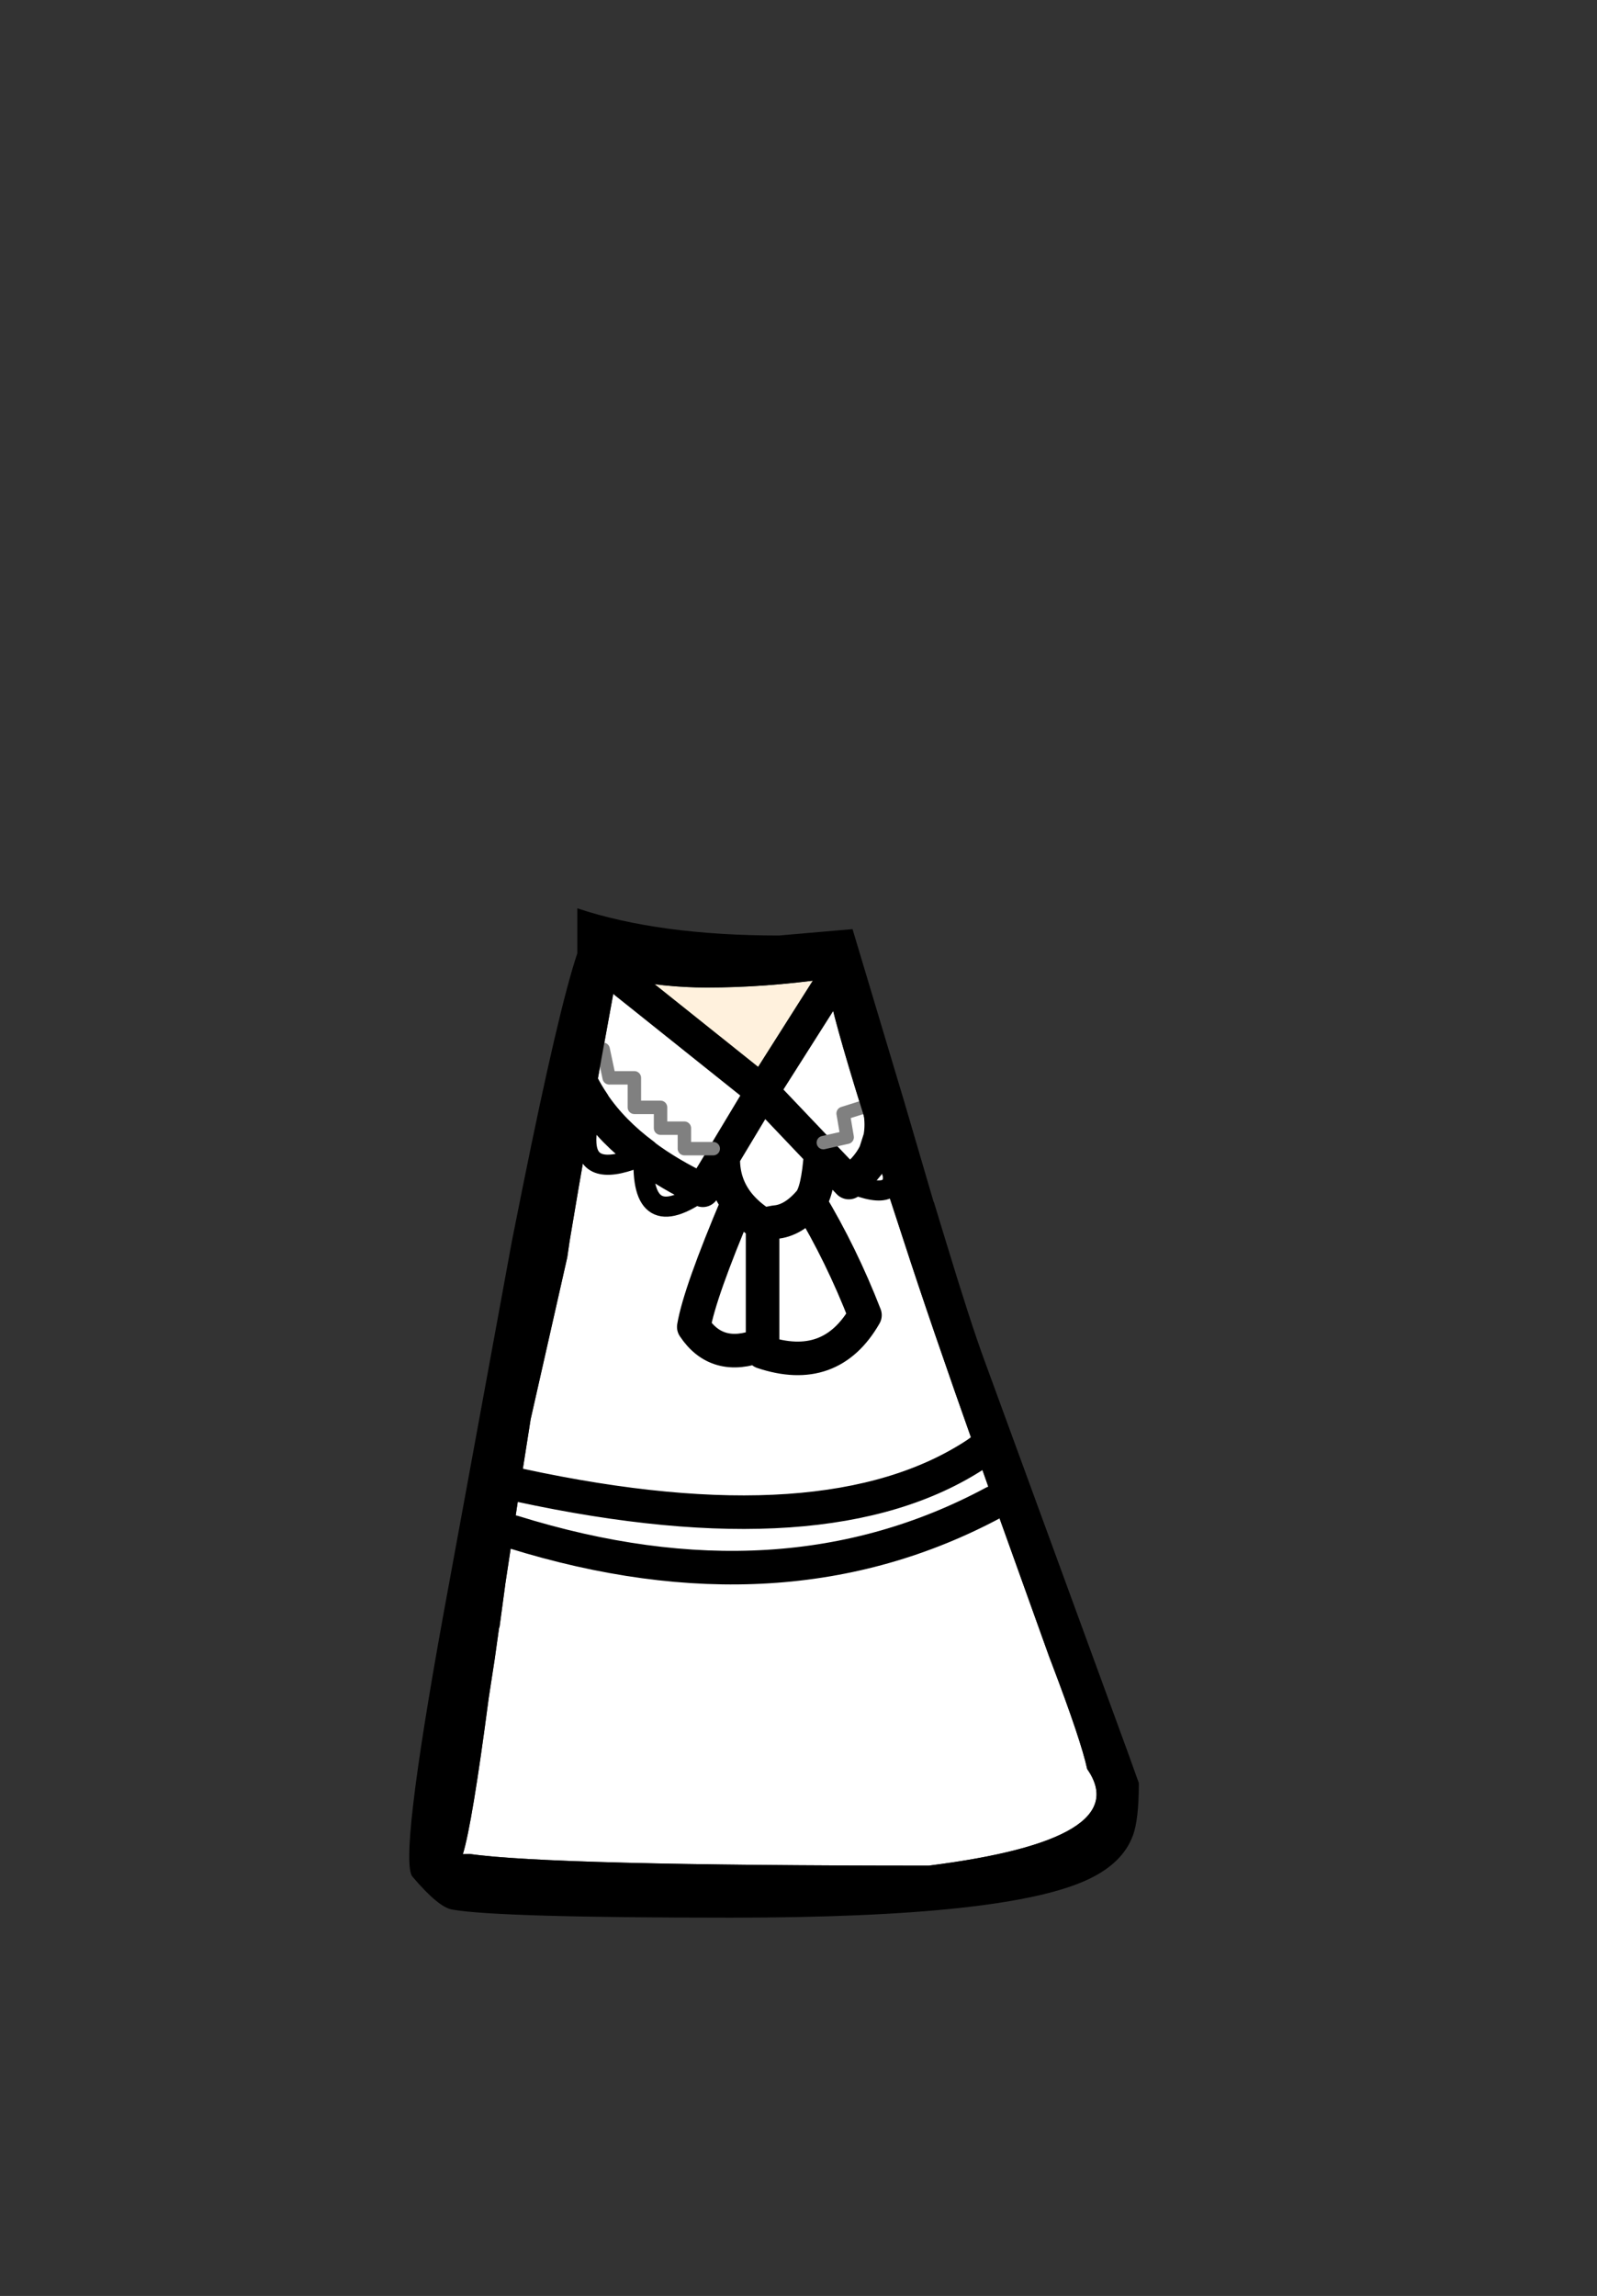 <?xml version="1.0" encoding="UTF-8" standalone="no"?>
<svg xmlns:xlink="http://www.w3.org/1999/xlink" height="342.0px" width="237.9px" xmlns="http://www.w3.org/2000/svg">
  <rect width="100%" height="100%" fill="#333333" stroke="none"/>
  <g transform="matrix(1, 0, 0, 1, 118.05, 273.9)">
    <use height="150.35" transform="matrix(1.0, 0.0, 0.0, 1.0, -57.1, -138.6)" width="108.7" xlink:href="#shape0"/>
  </g>
  <defs>
    <g id="shape0" transform="matrix(1, 0, 0, 1, 57.1, 138.6)">
      <path d="M-25.55 -128.15 Q-19.25 -126.8 -12.75 -126.8 -4.1 -126.8 5.15 -128.1 L5.3 -126.75 -4.5 -111.3 -24.9 -127.6 -25.55 -128.15" fill="#fff1dd" fill-rule="evenodd" stroke="none"/>
      <path d="M-25.55 -128.15 L-24.9 -127.6 -4.5 -111.3 5.3 -126.75 Q6.05 -122.4 10.25 -108.9 L12.35 -102.2 14.0 -97.0 14.05 -96.8 Q12.5 -96.05 8.4 -97.75 12.5 -96.05 14.05 -96.8 L16.6 -89.0 Q20.45 -77.1 27.45 -57.35 L30.0 -50.1 38.25 -27.1 38.65 -26.05 Q43.0 -14.6 43.9 -10.4 51.2 0.1 20.3 4.0 -36.05 4.0 -48.15 2.25 L-49.1 2.3 Q-47.7 -2.25 -45.25 -20.95 L-44.35 -26.8 -43.7 -31.45 -43.65 -31.45 -42.8 -37.75 -42.8 -37.8 -41.6 -45.7 -40.55 -52.65 Q5.35 -42.75 27.45 -57.35 5.35 -42.75 -40.55 -52.65 L-39.0 -62.5 -33.55 -86.6 -33.2 -89.0 -31.85 -97.0 -30.7 -103.6 Q-30.4 -98.25 -22.15 -101.85 -30.4 -98.25 -30.7 -103.6 L-29.7 -109.25 -29.65 -109.55 -29.65 -109.5 Q-26.8 -105.3 -22.15 -101.85 L-22.15 -101.8 -22.15 -101.85 Q-26.8 -105.3 -29.65 -109.5 L-29.65 -109.55 -28.2 -117.6 -26.25 -128.3 -25.55 -128.15 -24.9 -127.6 -25.55 -128.15 M4.6 -103.7 L8.15 -104.5 7.55 -108.05 10.25 -108.9 7.55 -108.05 8.15 -104.5 4.6 -103.7 M8.4 -97.75 Q11.15 -99.7 12.35 -102.2 11.15 -99.7 8.4 -97.75 L4.2 -102.15 8.4 -97.75 M-4.45 -91.5 Q-6.75 -92.95 -8.15 -94.75 -10.45 -97.75 -10.3 -101.65 L-4.5 -111.3 4.2 -102.15 Q3.8 -96.35 2.55 -94.9 7.3 -87.0 10.8 -78.0 5.7 -69.1 -4.45 -72.5 L-4.45 -73.65 -4.45 -91.5 -2.6 -91.85 Q0.1 -92.05 2.55 -94.9 0.1 -92.05 -2.6 -91.85 L-4.45 -91.5 -4.45 -73.65 -4.45 -72.5 Q5.7 -69.1 10.8 -78.0 7.3 -87.0 2.55 -94.9 3.8 -96.35 4.2 -102.15 L-4.5 -111.3 -10.3 -101.65 Q-10.45 -97.75 -8.15 -94.75 -6.75 -92.95 -4.45 -91.5 M-11.8 -102.8 L-16.1 -102.8 -16.1 -105.85 -19.65 -105.85 -19.65 -108.95 -23.55 -108.95 -23.55 -113.35 -27.3 -113.35 -28.2 -117.6 -27.3 -113.35 -23.55 -113.35 -23.55 -108.95 -19.65 -108.95 -19.65 -105.85 -16.1 -105.85 -16.1 -102.8 -11.8 -102.8 M-10.3 -101.65 L-13.35 -96.6 Q-18.35 -98.95 -22.15 -101.8 L-22.15 -101.85 -22.15 -101.8 Q-18.35 -98.95 -13.35 -96.6 L-10.3 -101.65 M-4.45 -73.65 L-4.8 -73.5 Q-11.25 -71.05 -14.7 -76.25 -13.85 -81.3 -8.15 -94.75 -13.85 -81.3 -14.7 -76.25 -11.25 -71.05 -4.8 -73.5 L-4.45 -73.65 M-13.35 -96.6 Q-22.75 -89.85 -22.15 -101.8 -22.75 -89.85 -13.35 -96.6 M-41.6 -45.7 Q-1.45 -33.2 30.0 -50.1 -1.45 -33.2 -41.6 -45.7" fill="#ffffff" fill-rule="evenodd" stroke="none"/>
      <path d="M12.35 -102.2 L13.05 -104.4 Q16.35 -97.95 14.05 -96.8 L14.0 -97.0 12.35 -102.2 M-30.7 -103.6 Q-30.85 -105.75 -29.7 -109.25 L-30.7 -103.6" fill="#000000" fill-rule="evenodd" stroke="none"/>
      <path d="M5.3 -126.75 L6.7 -128.95 M-24.9 -127.6 L-4.5 -111.3 5.3 -126.75 M12.35 -102.2 L13.05 -104.4 Q13.35 -106.0 13.15 -107.75 M-40.55 -52.65 L-45.05 -53.65 M12.35 -102.2 Q11.15 -99.7 8.4 -97.75 M2.55 -94.9 Q0.1 -92.05 -2.6 -91.85 L-4.45 -91.5 -4.45 -73.65 -4.45 -72.5 Q5.7 -69.1 10.8 -78.0 7.3 -87.0 2.55 -94.9 3.8 -96.35 4.2 -102.15 L-4.5 -111.3 -10.3 -101.65 Q-10.45 -97.75 -8.15 -94.75 -6.75 -92.95 -4.45 -91.5 M27.45 -57.35 L29.65 -58.95 M27.45 -57.35 Q5.35 -42.75 -40.55 -52.65 M-29.65 -109.55 Q-31.5 -112.25 -32.6 -115.3 M4.2 -102.15 L8.4 -97.75 M-25.55 -128.15 L-28.0 -130.1 M-25.55 -128.15 L-24.9 -127.6 M-22.15 -101.85 L-22.15 -101.8 Q-18.35 -98.95 -13.35 -96.6 L-10.3 -101.65 M-29.65 -109.55 L-29.65 -109.5 Q-26.8 -105.3 -22.15 -101.85 M-8.15 -94.75 Q-13.85 -81.3 -14.7 -76.25 -11.25 -71.05 -4.8 -73.5 L-4.45 -73.65 M30.0 -50.1 Q-1.45 -33.2 -41.6 -45.7" fill="none" stroke="#000000" stroke-linecap="round" stroke-linejoin="round" stroke-width="5.0"/>
      <path d="M10.25 -108.9 L7.55 -108.05 8.15 -104.5 4.6 -103.7 M-28.2 -117.6 L-27.3 -113.35 -23.55 -113.35 -23.55 -108.95 -19.65 -108.95 -19.65 -105.85 -16.1 -105.85 -16.1 -102.8 -11.8 -102.8" fill="none" stroke="#808080" stroke-linecap="round" stroke-linejoin="round" stroke-width="2.0"/>
      <path d="M8.4 -97.75 Q12.5 -96.05 14.05 -96.8 16.35 -97.95 13.05 -104.4 M-30.7 -103.6 Q-30.85 -105.75 -29.7 -109.25 M-22.15 -101.8 L-22.15 -101.85 Q-30.4 -98.25 -30.7 -103.6 M-22.15 -101.8 Q-22.75 -89.85 -13.35 -96.6" fill="none" stroke="#000000" stroke-linecap="round" stroke-linejoin="round" stroke-width="3.0"/>
      <path d="M16.65 -109.8 L21.05 -94.8 21.05 -94.9 22.85 -89.0 Q26.55 -76.8 28.6 -71.25 L49.95 -12.9 51.6 -8.3 Q51.6 -2.8 50.7 -0.45 49.2 3.6 44.15 6.0 32.15 11.75 -9.15 11.75 -43.85 11.75 -50.65 10.55 -52.7 10.25 -56.6 5.65 -58.65 3.3 -52.05 -33.15 L-41.8 -89.0 -40.2 -97.0 Q-34.85 -123.55 -32.05 -131.9 L-32.05 -138.6 Q-19.9 -134.55 -2.0 -134.55 L8.95 -135.5 16.65 -109.8 M5.3 -126.75 L5.15 -128.1 Q-4.1 -126.8 -12.75 -126.8 -19.25 -126.8 -25.55 -128.15 L-26.25 -128.3 -28.2 -117.6 -29.65 -109.55 -29.7 -109.25 Q-30.85 -105.75 -30.7 -103.6 L-31.85 -97.0 -33.2 -89.0 -33.55 -86.6 -39.0 -62.5 -40.55 -52.65 -41.6 -45.7 -42.8 -37.8 -42.8 -37.75 -43.65 -31.45 -43.7 -31.5 -43.7 -31.45 -44.35 -26.8 -45.25 -20.95 Q-47.7 -2.25 -49.1 2.3 L-48.15 2.25 Q-36.05 4.0 20.3 4.0 51.2 0.1 43.9 -10.4 43.0 -14.6 38.65 -26.05 L38.25 -27.1 30.0 -50.1 27.45 -57.35 Q20.45 -77.1 16.6 -89.0 L14.05 -96.8 Q16.35 -97.95 13.05 -104.4 L12.35 -102.2 10.25 -108.9 Q6.05 -122.4 5.3 -126.75" fill="#000000" fill-rule="evenodd" stroke="none"/>
    </g>
  </defs>
</svg>
